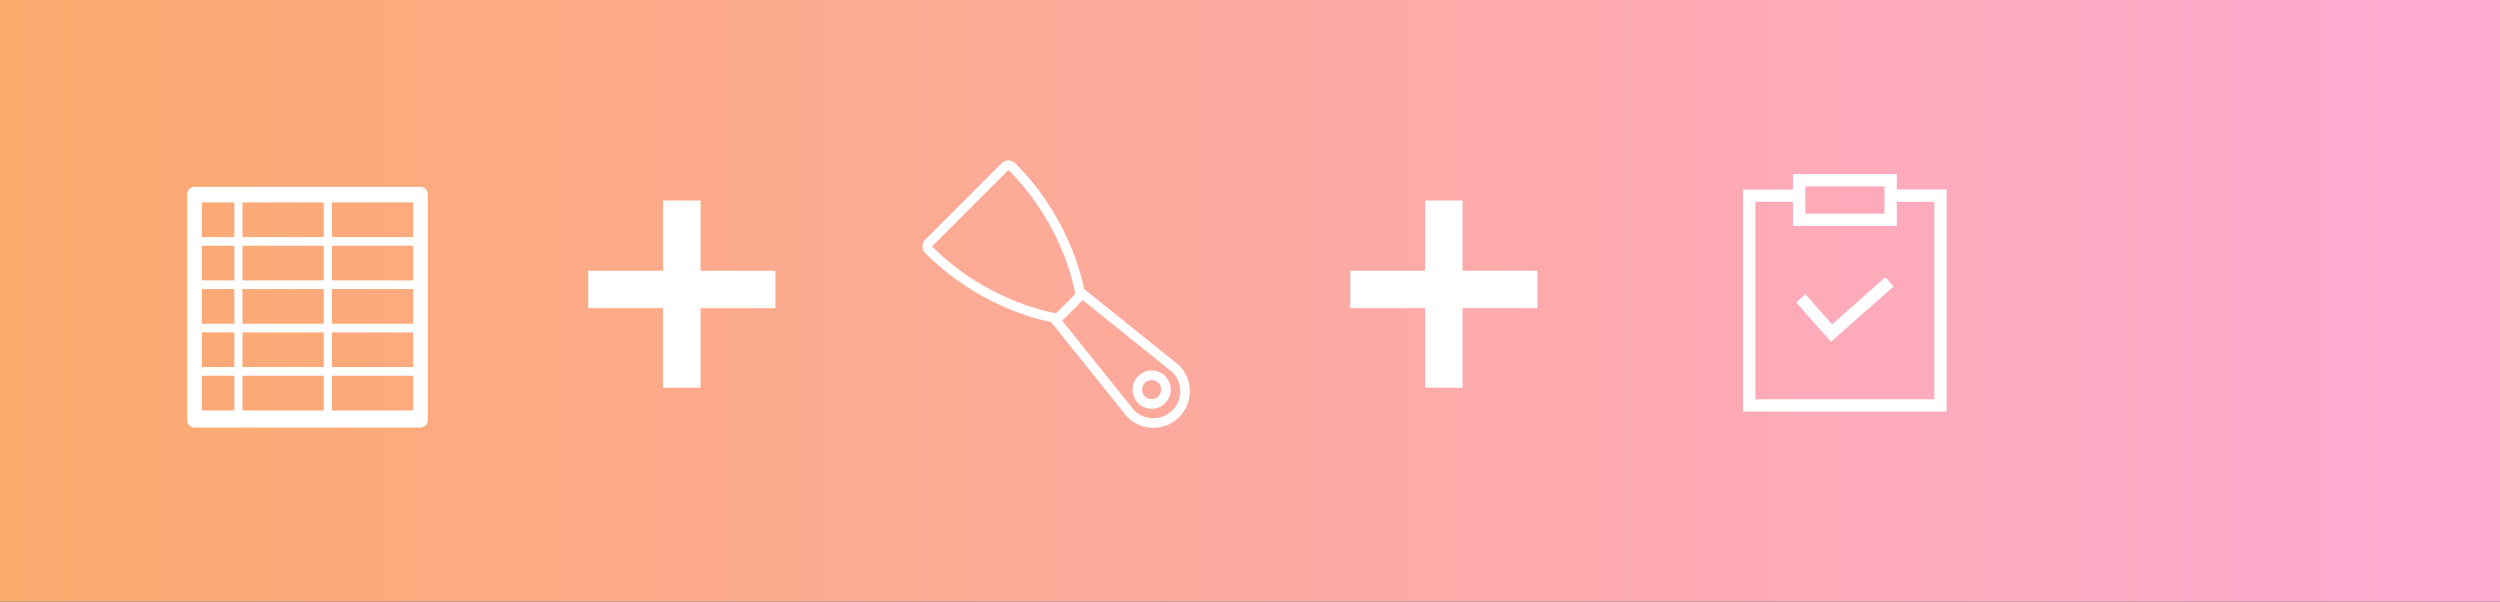 <?xml version="1.0" encoding="UTF-8"?>
<svg width="187px" height="45px" viewBox="0 0 187 45" version="1.1" xmlns="http://www.w3.org/2000/svg" xmlns:xlink="http://www.w3.org/1999/xlink">
    <rect x="0" y="0" width="187" height="45" fill="#333333" stroke="none"/>
    <!-- Generator: Sketch 50.2 (55047) - http://www.bohemiancoding.com/sketch -->
    <title>Group 15</title>
    <desc>Created with Sketch.</desc>
    <defs>
        <linearGradient x1="0%" y1="50%" x2="97.02%" y2="50%" id="linearGradient-1">
            <stop stop-color="#FBAA6D" offset="0%"></stop>
            <stop stop-color="#FFAAD2" offset="100%"></stop>
        </linearGradient>
    </defs>
    <g id="Web" stroke="none" stroke-width="1" fill="none" fill-rule="evenodd">
        <g id="background-image-copy-3" transform="translate(-363, -238)">
            <g id="Group-3" transform="translate(363, 100)">
                <g id="Group-15" transform="translate(0, 138)">
                    <rect id="Rectangle" fill="url(#linearGradient-1)" x="0" y="0" width="187" height="45"></rect>
                    <g id="Group-6" transform="translate(14, 12)" fill="#FFFFFF">
                        <g id="Icon-/-scraper-white" transform="translate(55, 0)">
                            <g id="noun_117844_cc">
                                <g id="Group" fill-rule="nonzero">
                                    <path d="M17.143,15.714 C16.355,15.714 15.714,16.355 15.714,17.143 C15.714,17.931 16.355,18.571 17.143,18.571 C17.931,18.571 18.571,17.931 18.571,17.143 C18.571,16.355 17.931,15.714 17.143,15.714 Z M17.143,17.857 C16.748,17.857 16.429,17.537 16.429,17.143 C16.429,16.748 16.748,16.429 17.143,16.429 C17.537,16.429 17.857,16.748 17.857,17.143 C17.857,17.537 17.537,17.857 17.143,17.857 Z" id="Shape"></path>
                                    <path d="M19.199,15.332 C19.179,15.312 19.158,15.293 19.136,15.276 C18.99,15.159 13.255,10.551 12.086,9.612 C11.863,8.456 10.8,4.076 6.934,0.209 C6.794,0.07 6.611,0 6.429,0 C6.246,0 6.063,0.07 5.924,0.209 L0.209,5.923 C-0.07,6.202 -0.07,6.655 0.209,6.934 C4.076,10.8 8.456,11.863 9.612,12.086 L15.28,19.141 C15.296,19.161 15.313,19.181 15.332,19.199 C15.848,19.716 16.535,20 17.265,20 C17.996,20 18.683,19.716 19.199,19.199 C20.265,18.133 20.265,16.398 19.199,15.332 Z M0.714,6.429 L6.429,0.714 C10.714,5 11.429,10 11.429,10 L10,11.429 C10,11.429 5,10.714 0.714,6.429 Z M18.694,18.694 C18.299,19.088 17.782,19.286 17.265,19.286 C16.748,19.286 16.231,19.088 15.837,18.694 L10.44,11.977 C10.461,11.96 10.486,11.952 10.505,11.934 L11.934,10.505 C11.953,10.486 11.958,10.459 11.975,10.439 C13.657,11.791 18.693,15.837 18.694,15.837 C19.483,16.626 19.483,17.905 18.694,18.694 Z" id="Shape"></path>
                                </g>
                            </g>
                        </g>
                        <g id="Icon-/-notepad-/-white" transform="translate(115, 1)">
                            <g id="Icon-/-notepad" transform="translate(1.38, 0)">
                                <path d="M15.231,1.172 L11.499,1.172 L11.499,0.018 L9.884,0.018 L5.347,0.021 L3.732,0.021 L3.732,1.175 L0,1.175 L0,17.79 L15.231,17.79 L15.231,1.172 Z M4.655,0.942 L6.27,0.942 L8.961,0.944 L10.576,0.944 L10.576,2.982 L4.655,2.982 L4.655,0.942 Z M14.308,16.865 L0.923,16.865 L0.923,2.095 L3.732,2.095 L3.732,3.902 L11.499,3.902 L11.499,2.095 L14.308,2.095 L14.308,16.865 Z" id="Shape" fill-rule="nonzero"></path>
                                <polygon id="Shape" fill-rule="nonzero" points="6.66 11.266 4.668 9.012 3.976 9.621 6.579 12.57 11.255 8.428 10.641 7.735"></polygon>
                            </g>
                        </g>
                        <g id="Icon-/-Spreadsheet-/-white" transform="translate(0, 2)">
                            <g id="Spreadsheet" transform="translate(-0, -0.022)">
                                <path d="M0.563,2.27373675e-12 C0.225,2.27373675e-12 4.54747351e-13,0.24 4.54747351e-13,0.6 L4.54747351e-13,17.4 C4.54747351e-13,17.76 0.225,18 0.563,18 L17.437,18 C17.775,18 18,17.76 18,17.4 L18,0.6 C18,0.24 17.775,2.27373675e-12 17.437,2.27373675e-12 L0.563,2.27373675e-12 Z M1.096,1.159 L3.528,1.159 L3.528,3.753 L1.096,3.753 L1.096,1.159 Z M4.136,1.159 L10.216,1.159 L10.216,3.753 L4.136,3.753 L4.136,1.159 Z M10.824,1.159 L16.904,1.159 L16.904,3.753 L10.824,3.753 L10.824,1.159 Z M1.096,4.402 L3.528,4.402 L3.528,6.996 L1.096,6.996 L1.096,4.402 Z M4.136,4.402 L10.216,4.402 L10.216,6.996 L4.136,6.996 L4.136,4.402 Z M10.824,4.402 L16.904,4.402 L16.904,6.996 L10.824,6.996 L10.824,4.402 Z M1.096,7.644 L3.528,7.644 L3.528,10.238 L1.096,10.238 L1.096,7.644 Z M4.136,7.644 L10.216,7.644 L10.216,10.238 L4.136,10.238 L4.136,7.644 Z M10.824,7.644 L16.904,7.644 L16.904,10.238 L10.824,10.238 L10.824,7.644 Z M1.096,10.886 L3.528,10.886 L3.528,13.48 L1.096,13.48 L1.096,10.886 Z M4.136,10.886 L10.216,10.886 L10.216,13.48 L4.136,13.48 L4.136,10.886 Z M10.824,10.886 L16.904,10.886 L16.904,13.48 L10.824,13.48 L10.824,10.886 Z M1.096,14.129 L3.528,14.129 L3.528,16.723 L1.096,16.723 L1.096,14.129 Z M4.136,14.129 L10.216,14.129 L10.216,16.723 L4.136,16.723 L4.136,14.129 Z M10.824,14.129 L16.904,14.129 L16.904,16.723 L10.824,16.723 L10.824,14.129 Z"></path>
                            </g>
                        </g>
                        <g id="Group" transform="translate(30, 3)">
                            <rect id="Rectangle-3-Copy-5" x="5.6" y="0" width="2.8" height="14"></rect>
                            <rect id="Rectangle-3-Copy-4" transform="translate(7, 6.65) rotate(-270) translate(-7, -6.65) " x="5.6" y="-0.35" width="2.8" height="14"></rect>
                            <rect id="Rectangle-3-Copy-9" x="62.6" y="0" width="2.8" height="14"></rect>
                            <rect id="Rectangle-3-Copy-8" transform="translate(64, 6.65) rotate(-270) translate(-64, -6.65) " x="62.6" y="-0.35" width="2.8" height="14"></rect>
                        </g>
                    </g>
                </g>
            </g>
        </g>
    </g>
</svg>